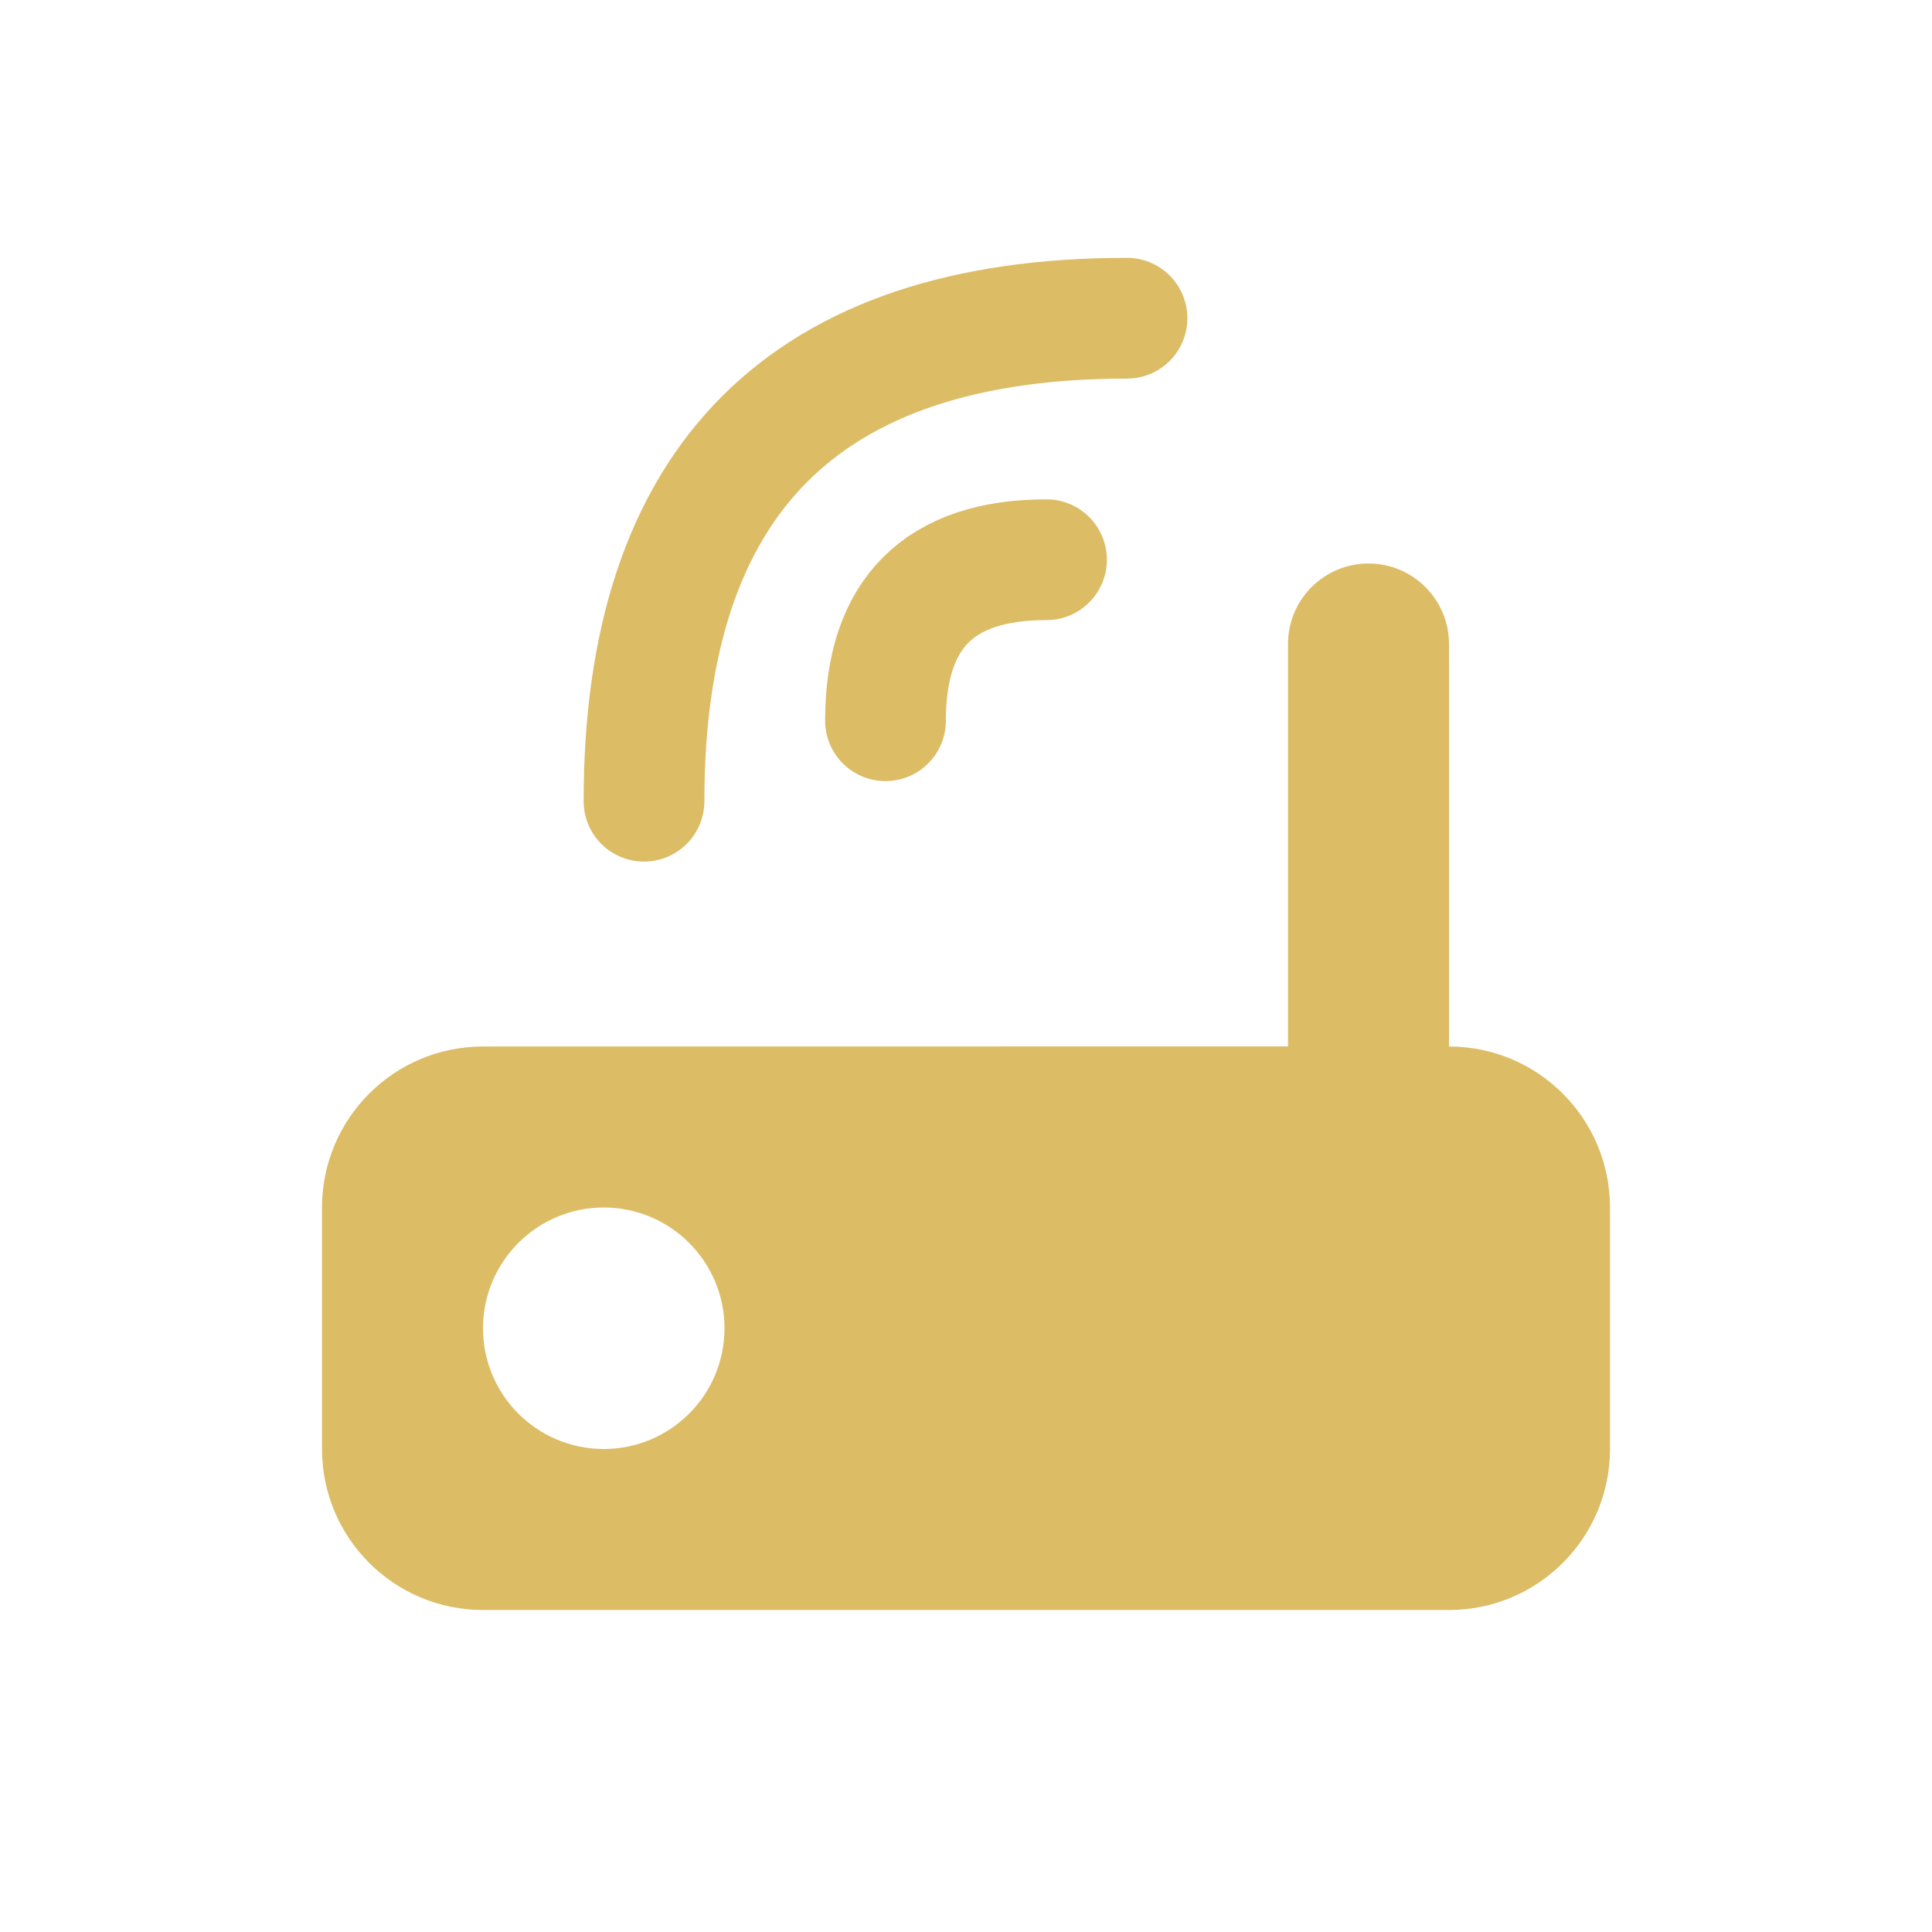 <?xml version="1.0" encoding="UTF-8"?>
<svg width="24px" height="24px" viewBox="0 0 24 24" version="1.1" xmlns="http://www.w3.org/2000/svg" xmlns:xlink="http://www.w3.org/1999/xlink">
    <title>anchor-toolbox-ic</title>
    <g id="Smart-Infrastructure" stroke="none" stroke-width="1" fill="none" fill-rule="evenodd">
        <g id="30-Smart-Infrastructure-/-03-Sctructure-/-03_02_Active-View-Settings" transform="translate(-72, -391)">
            <g id="Group-17" transform="translate(16, 217)">
                <g id="anchor-toolbox-ic" transform="translate(56, 174)">
                    <rect id="Rectangle" x="0" y="0" width="24" height="24"></rect>
                    <g id="Group-36" transform="translate(4, 3.953)">
                        <path d="M13,3.047 C13.552,3.047 14,3.495 14,4.047 L14,9.047 C15.105,9.047 16,9.943 16,11.047 L16,14.047 C16,15.152 15.105,16.047 14,16.047 L2,16.047 C0.895,16.047 1.3527075e-16,15.152 0,14.047 L0,11.047 C-1.3527075e-16,9.943 0.895,9.047 2,9.047 L12,9.046 L12,4.047 C12,3.495 12.448,3.047 13,3.047 Z M3.5,11.047 C2.672,11.047 2,11.719 2,12.547 C2,13.376 2.672,14.047 3.5,14.047 C4.328,14.047 5,13.376 5,12.547 C5,11.719 4.328,11.047 3.5,11.047 Z" id="Combined-Shape" fill="#dcbc65"></path>
                        <path d="M4,6 C4,2 6,0 10,0" id="Path-4" stroke="#dcbc65" stroke-width="1.5" stroke-linecap="round"></path>
                        <path d="M7,5 C7,3.667 7.667,3 9,3" id="Path-4" stroke="#dcbc65" stroke-width="1.5" stroke-linecap="round"></path>
                    </g>
                </g>
            </g>
        </g>
    </g>
</svg>